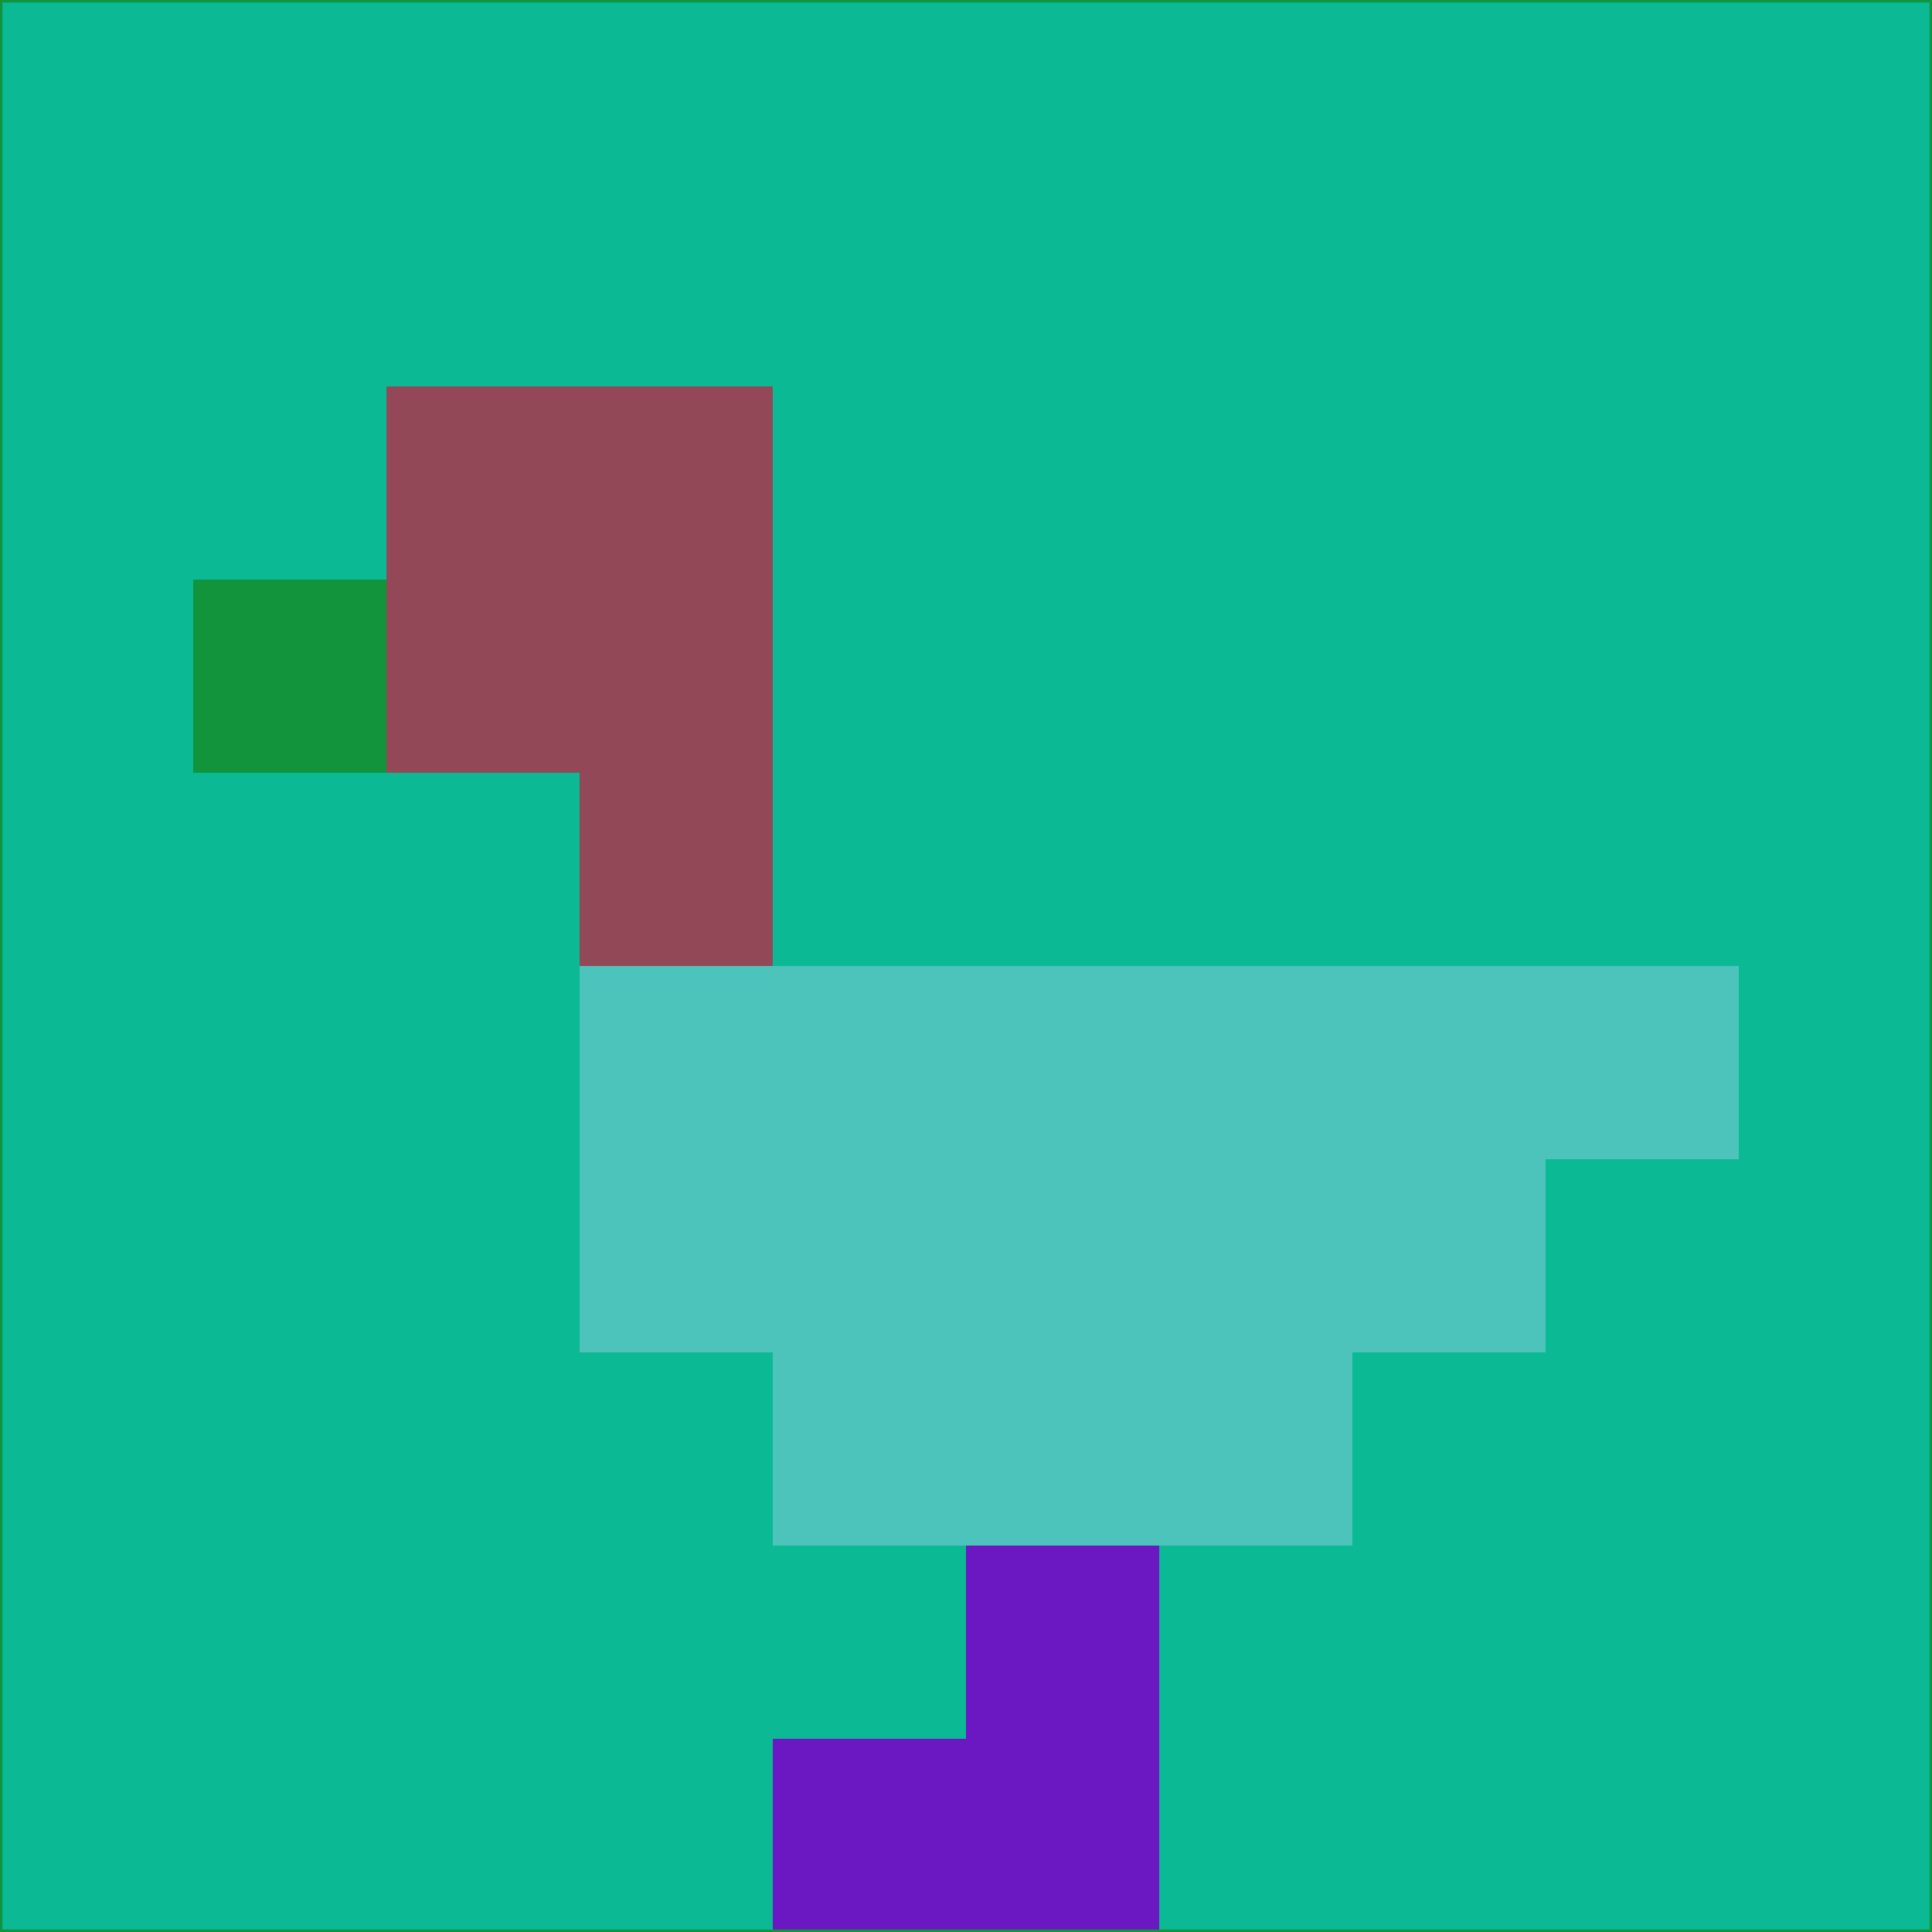 <svg xmlns="http://www.w3.org/2000/svg" version="1.1" width="785" height="785">
  <title>'goose-pfp-694263' by Dmitri Cherniak (Cyberpunk Edition)</title>
  <desc>
    seed=568502
    backgroundColor=#0cb995
    padding=20
    innerPadding=0
    timeout=500
    dimension=1
    border=false
    Save=function(){return n.handleSave()}
    frame=12

    Rendered at 2024-09-15T22:37:00.780Z
    Generated in 1ms
    Modified for Cyberpunk theme with new color scheme
  </desc>
  <defs/>
  <rect width="100%" height="100%" fill="#0cb995"/>
  <g>
    <g id="0-0">
      <rect x="0" y="0" height="785" width="785" fill="#0cb995"/>
      <g>
        <!-- Neon blue -->
        <rect id="0-0-2-2-2-2" x="157" y="157" width="157" height="157" fill="#934857"/>
        <rect id="0-0-3-2-1-4" x="235.5" y="157" width="78.5" height="314" fill="#934857"/>
        <!-- Electric purple -->
        <rect id="0-0-4-5-5-1" x="314" y="392.5" width="392.5" height="78.5" fill="#4cc3bb"/>
        <rect id="0-0-3-5-5-2" x="235.5" y="392.5" width="392.5" height="157" fill="#4cc3bb"/>
        <rect id="0-0-4-5-3-3" x="314" y="392.5" width="235.5" height="235.5" fill="#4cc3bb"/>
        <!-- Neon pink -->
        <rect id="0-0-1-3-1-1" x="78.5" y="235.5" width="78.5" height="78.5" fill="#11943b"/>
        <!-- Cyber yellow -->
        <rect id="0-0-5-8-1-2" x="392.5" y="628" width="78.5" height="157" fill="#6b17c2"/>
        <rect id="0-0-4-9-2-1" x="314" y="706.5" width="157" height="78.5" fill="#6b17c2"/>
      </g>
      <rect x="0" y="0" stroke="#11943b" stroke-width="2" height="785" width="785" fill="none"/>
    </g>
  </g>
  <script xmlns=""/>
</svg>